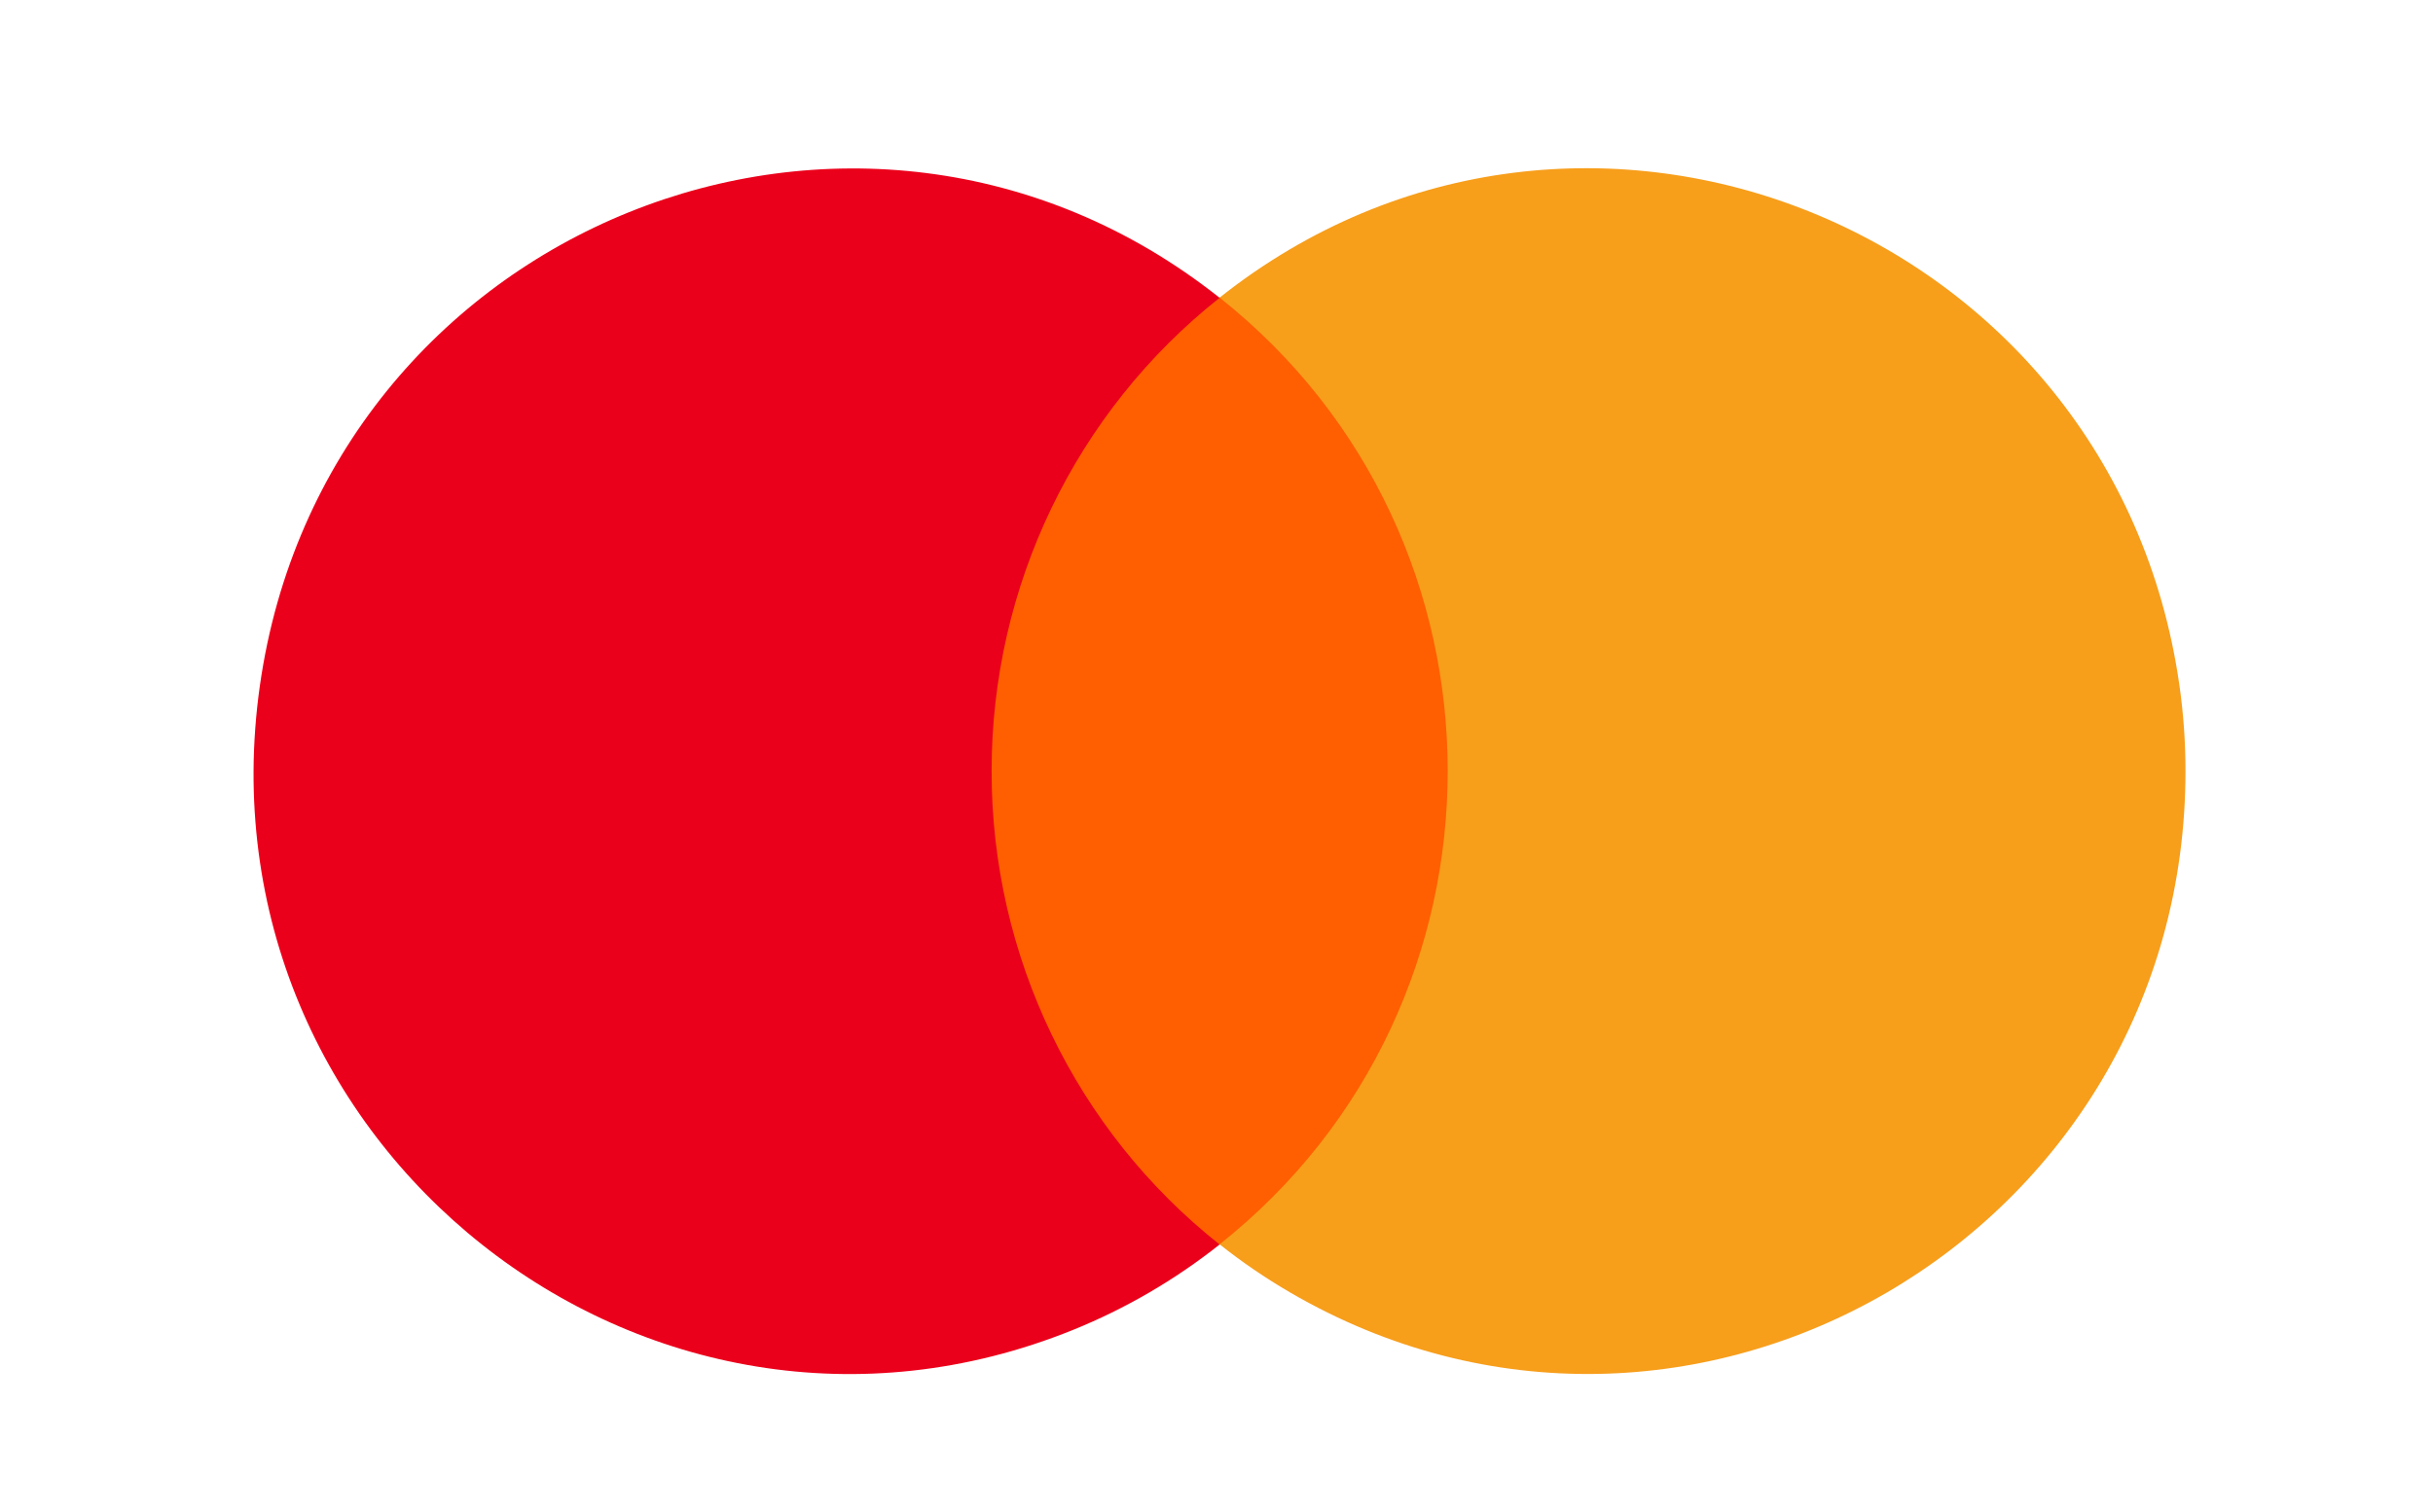 <?xml version="1.0" encoding="utf-8"?>
<svg viewBox="24.061 -1.76 448.357 278.756" xmlns="http://www.w3.org/2000/svg">
  <g transform="matrix(1.227, 0, 0, 1.205, 71.827, -36.871)" style=""/>
  <g transform="matrix(1.227, 0, 0, 1.205, 71.827, -36.871)" style=""/>
  <g transform="matrix(1.227, 0, 0, 1.205, 71.827, -36.871)" style=""/>
  <g transform="matrix(1.227, 0, 0, 1.205, 71.827, -36.871)" style=""/>
  <g transform="matrix(1.227, 0, 0, 1.205, 71.827, -36.871)" style=""/>
  <g transform="matrix(1.227, 0, 0, 1.205, 71.827, -36.871)" style=""/>
  <g transform="matrix(1.227, 0, 0, 1.205, 71.827, -36.871)" style=""/>
  <g transform="matrix(1.227, 0, 0, 1.205, 71.827, -36.871)" style=""/>
  <g transform="matrix(1.227, 0, 0, 1.205, 71.827, -36.871)" style=""/>
  <g transform="matrix(1.227, 0, 0, 1.205, 71.827, -36.871)" style=""/>
  <g transform="matrix(1.227, 0, 0, 1.205, 71.827, -36.871)" style=""/>
  <g transform="matrix(1.227, 0, 0, 1.205, 71.827, -36.871)" style=""/>
  <g transform="matrix(1.227, 0, 0, 1.205, 71.827, -36.871)" style=""/>
  <g transform="matrix(1.227, 0, 0, 1.205, 71.827, -36.871)" style=""/>
  <g transform="matrix(1.227, 0, 0, 1.205, 71.827, -36.871)" style=""/>
  <g transform="matrix(1.08, 0, 0, 1.106, 90.313, -14.095)" style=""/>
  <g transform="matrix(1.08, 0, 0, 1.106, 90.313, -14.095)" style=""/>
  <g transform="matrix(1.08, 0, 0, 1.106, 90.313, -14.095)" style=""/>
  <g transform="matrix(1.08, 0, 0, 1.106, 90.313, -14.095)" style=""/>
  <g transform="matrix(1.08, 0, 0, 1.106, 90.313, -14.095)" style=""/>
  <g transform="matrix(1.08, 0, 0, 1.106, 90.313, -14.095)" style=""/>
  <g transform="matrix(1.08, 0, 0, 1.106, 90.313, -14.095)" style=""/>
  <g transform="matrix(1.08, 0, 0, 1.106, 90.313, -14.095)" style=""/>
  <g transform="matrix(1.08, 0, 0, 1.106, 90.313, -14.095)" style=""/>
  <g transform="matrix(1.08, 0, 0, 1.106, 90.313, -14.095)" style=""/>
  <g transform="matrix(1.08, 0, 0, 1.106, 90.313, -14.095)" style=""/>
  <g transform="matrix(1.08, 0, 0, 1.106, 90.313, -14.095)" style=""/>
  <g transform="matrix(1.08, 0, 0, 1.106, 90.313, -14.095)" style=""/>
  <g transform="matrix(1.08, 0, 0, 1.106, 90.313, -14.095)" style=""/>
  <g transform="matrix(1.08, 0, 0, 1.106, 90.313, -14.095)" style=""/>
  <g transform="matrix(1.227, 0, 0, 1.06, 66.839, -14.864)" style=""/>
  <g transform="matrix(1.227, 0, 0, 1.06, 66.839, -14.864)" style=""/>
  <g transform="matrix(1.227, 0, 0, 1.06, 66.839, -14.864)" style=""/>
  <g transform="matrix(1.227, 0, 0, 1.06, 66.839, -14.864)" style=""/>
  <g transform="matrix(1.227, 0, 0, 1.06, 66.839, -14.864)" style=""/>
  <g transform="matrix(1.227, 0, 0, 1.06, 66.839, -14.864)" style=""/>
  <g transform="matrix(1.227, 0, 0, 1.06, 66.839, -14.864)" style=""/>
  <g transform="matrix(1.227, 0, 0, 1.06, 66.839, -14.864)" style=""/>
  <g transform="matrix(1.227, 0, 0, 1.06, 66.839, -14.864)" style=""/>
  <g transform="matrix(1.227, 0, 0, 1.06, 66.839, -14.864)" style=""/>
  <g transform="matrix(1.227, 0, 0, 1.06, 66.839, -14.864)" style=""/>
  <g transform="matrix(1.227, 0, 0, 1.06, 66.839, -14.864)" style=""/>
  <g transform="matrix(1.227, 0, 0, 1.06, 66.839, -14.864)" style=""/>
  <g transform="matrix(1.227, 0, 0, 1.06, 66.839, -14.864)" style=""/>
  <g transform="matrix(1.227, 0, 0, 1.06, 66.839, -14.864)" style=""/>
  <path id="rect887" display="inline" fill="#ff5f00" stroke-width="5.494" d="M 195.891 53.1 L 301.8 53.1 L 301.8 227.602 L 195.891 227.602 L 195.891 53.1 Z" style=""/>
  <path id="path889" d="M 206.799 140.367 C 206.772 106.32 222.265 74.152 248.814 53.132 C 182.234 0.345 83.978 40.065 71.952 124.624 C 59.929 209.183 143.154 275.165 221.759 243.39 C 231.475 239.462 240.586 234.156 248.814 227.633 C 222.258 206.605 206.764 174.424 206.799 140.366 L 206.799 140.367 Z" fill="#eb001b" stroke-width="5.494" style=""/>
  <path id="path893" d="M 426.806 140.367 C 426.804 225.792 335.133 279.181 261.799 236.467 C 257.267 233.826 252.928 230.864 248.813 227.601 C 304.856 183.172 304.856 97.53 248.813 53.1 C 315.384 0.302 413.648 40.001 425.689 124.559 C 426.433 129.784 426.806 135.057 426.806 140.336 L 426.806 140.367 Z" class="e" fill="#f79e1b" stroke-width="5.494" style=""/>
</svg>